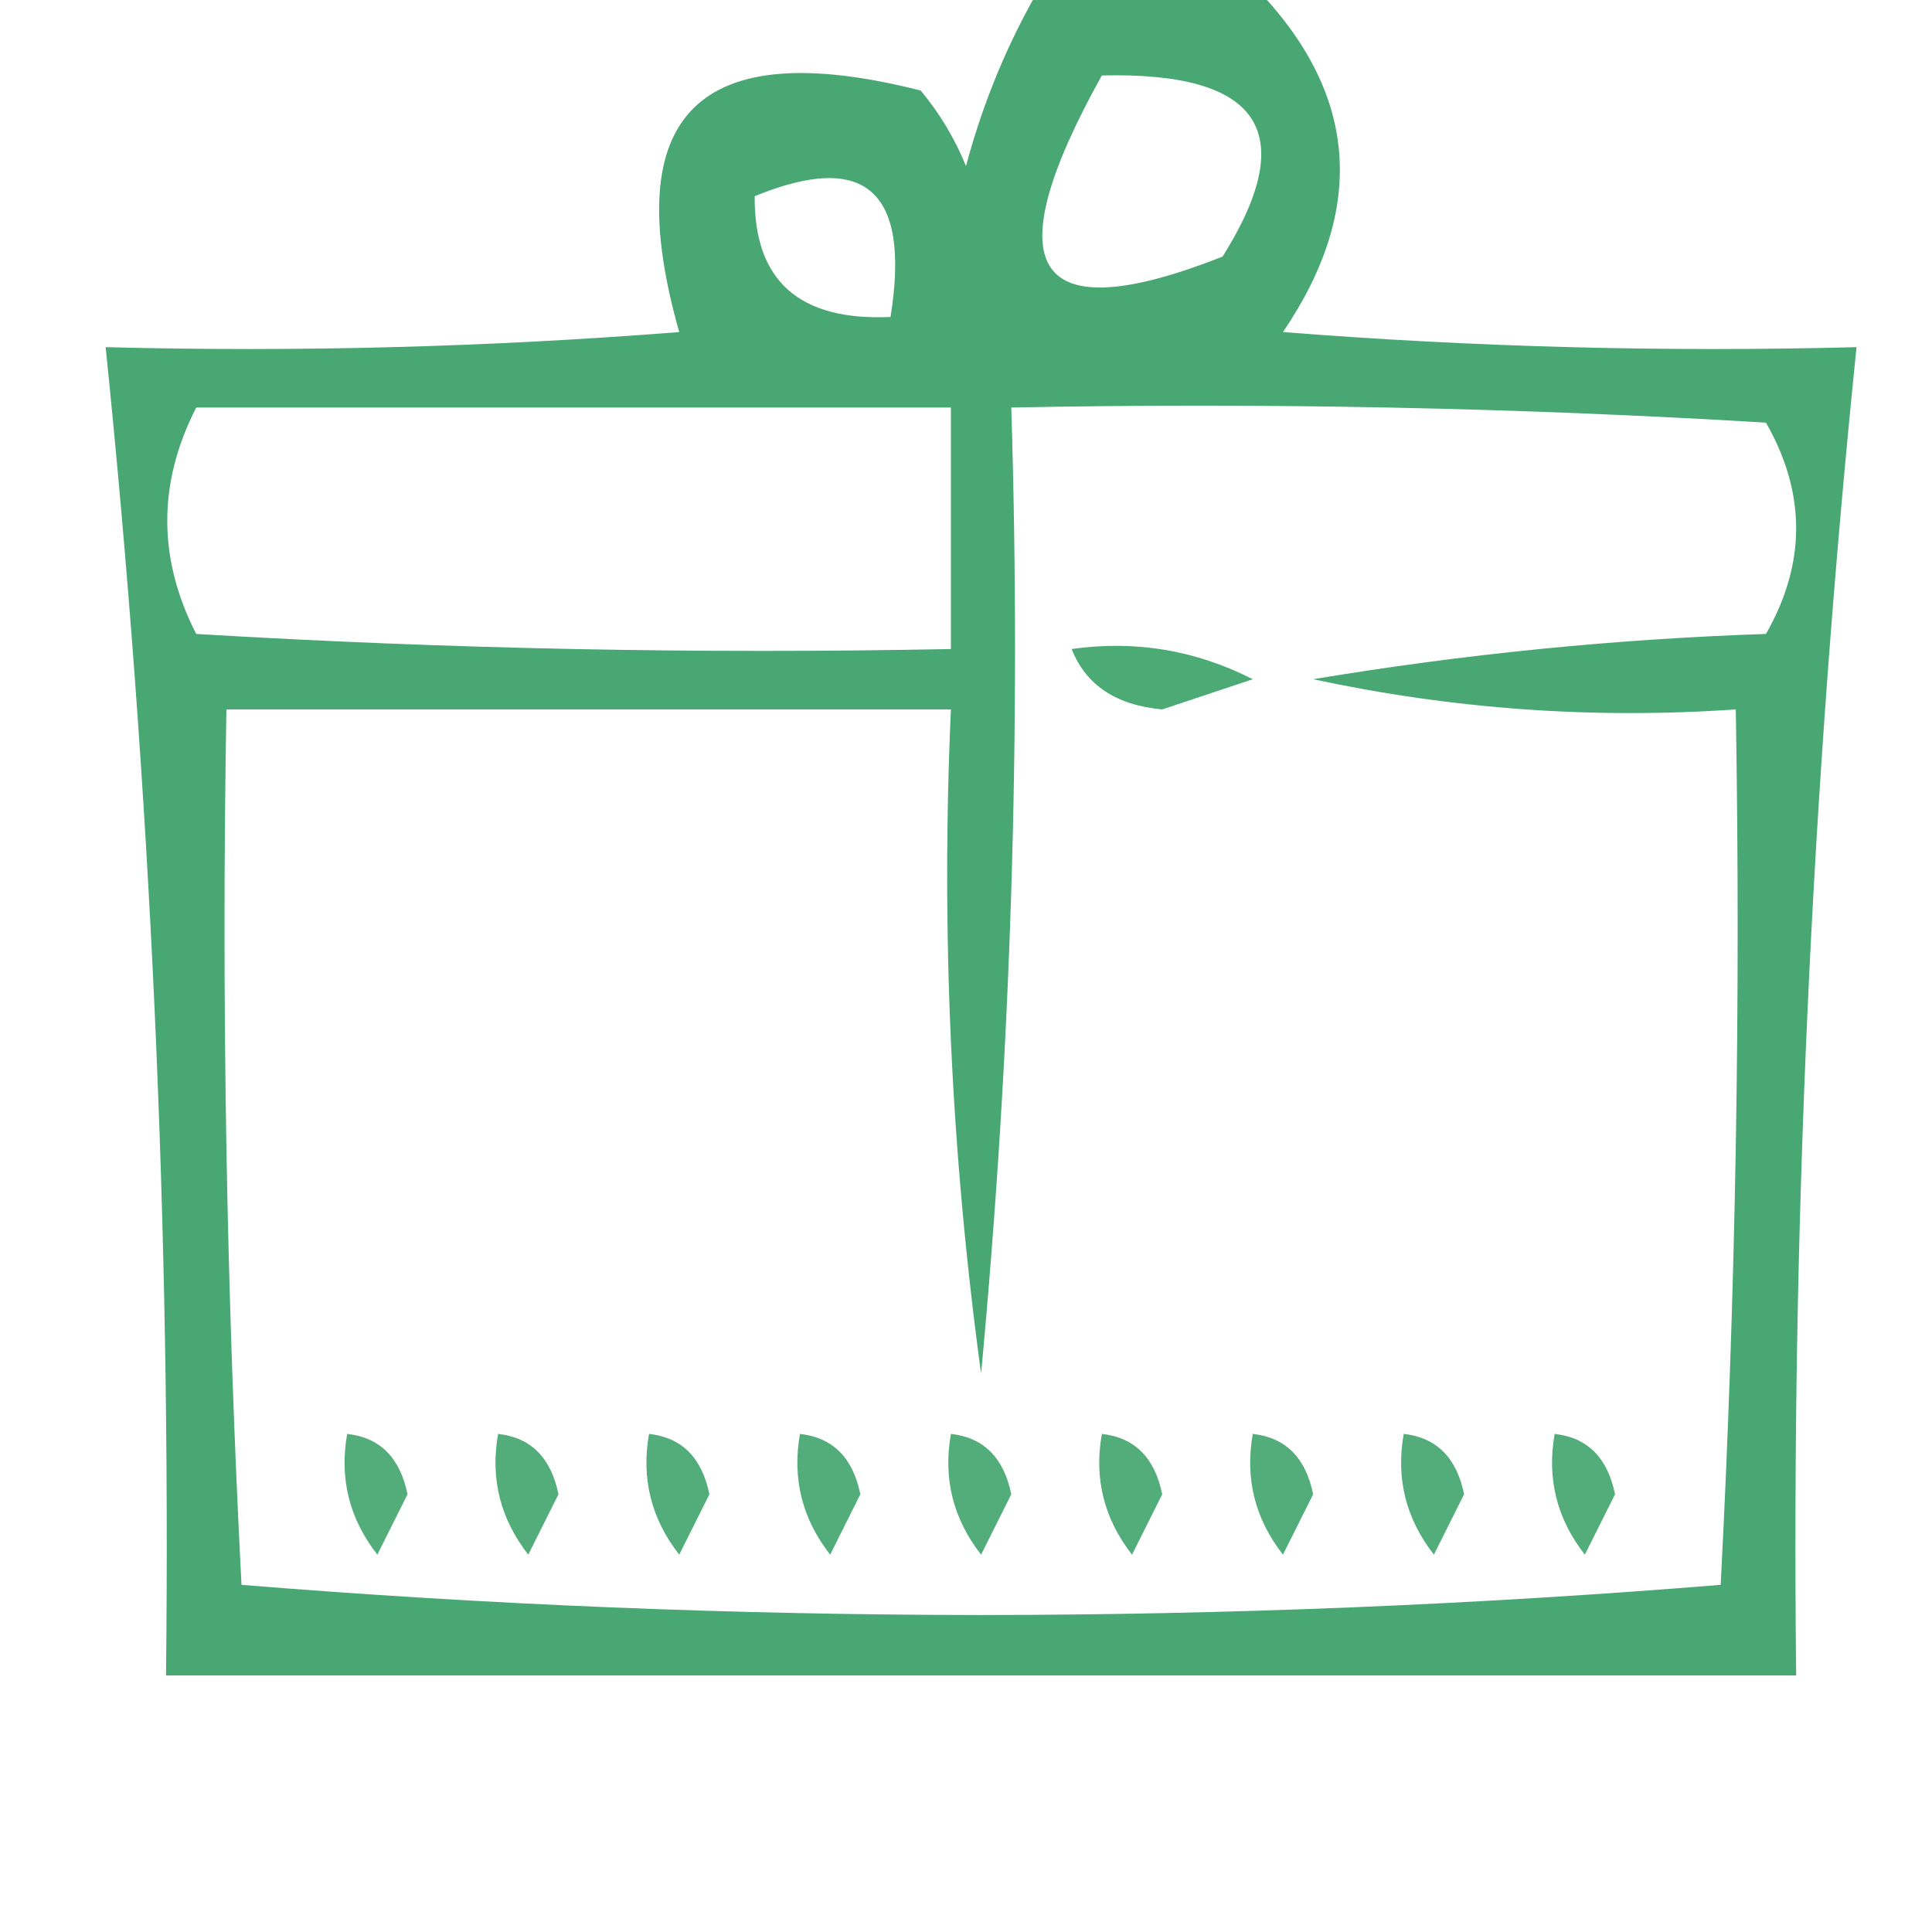 <?xml version="1.0" encoding="UTF-8"?>
<!DOCTYPE svg PUBLIC "-//W3C//DTD SVG 1.1//EN" "http://www.w3.org/Graphics/SVG/1.1/DTD/svg11.dtd">
<svg xmlns="http://www.w3.org/2000/svg" version="1.1" width="64px" height="64px" style="shape-rendering:geometricPrecision; text-rendering:geometricPrecision; image-rendering:optimizeQuality; fill-rule:evenodd; clip-rule:evenodd" xmlns:xlink="http://www.w3.org/1999/xlink">
<g><path style="opacity:0.946" fill="#3fa36b" d="M 34.5,-0.5 C 36.833,-0.5 39.167,-0.5 41.5,-0.5C 44.978,3.022 45.311,6.856 42.5,11C 48.825,11.499 55.158,11.666 61.5,11.5C 60.003,26.118 59.337,40.784 59.5,55.5C 41.5,55.5 23.5,55.5 5.5,55.5C 5.663,40.784 4.997,26.118 3.5,11.5C 9.842,11.666 16.175,11.499 22.5,11C 20.455,3.79 23.121,1.124 30.5,3C 31.126,3.75 31.626,4.584 32,5.5C 32.572,3.359 33.406,1.359 34.5,-0.5 Z M 36.5,2.5 C 41.754,2.374 43.087,4.374 40.5,8.5C 34.231,10.971 32.898,8.971 36.5,2.5 Z M 29.5,10.5 C 26.476,10.636 24.976,9.302 25,6.5C 28.669,4.991 30.169,6.324 29.5,10.5 Z M 6.5,13.5 C 14.833,13.5 23.167,13.5 31.5,13.5C 31.5,16.167 31.5,18.833 31.5,21.5C 23.16,21.666 14.827,21.5 6.5,21C 5.221,18.502 5.221,16.002 6.5,13.5 Z M 33.5,13.5 C 41.84,13.334 50.173,13.5 58.5,14C 59.833,16.333 59.833,18.667 58.5,21C 53.467,21.171 48.467,21.671 43.5,22.5C 48.12,23.493 52.786,23.827 57.5,23.5C 57.666,33.172 57.5,42.839 57,52.5C 48.909,53.159 40.742,53.493 32.5,53.5C 24.258,53.493 16.091,53.159 8,52.5C 7.5,42.839 7.334,33.172 7.5,23.5C 15.5,23.5 23.5,23.5 31.5,23.5C 31.169,30.863 31.503,38.197 32.5,45.5C 33.499,34.854 33.832,24.187 33.5,13.5 Z"/></g>
<g><path style="opacity:0.929" fill="#3fa36b" d="M 35.5,21.5 C 37.604,21.201 39.604,21.534 41.5,22.5C 40.5,22.833 39.5,23.167 38.5,23.5C 36.97,23.36 35.97,22.694 35.5,21.5 Z"/></g>
<g><path style="opacity:0.893" fill="#3fa36b" d="M 11.5,47.5 C 12.586,47.62 13.253,48.287 13.5,49.5C 13.167,50.167 12.833,50.833 12.5,51.5C 11.571,50.311 11.238,48.978 11.5,47.5 Z"/></g>
<g><path style="opacity:0.893" fill="#3fa36b" d="M 16.5,47.5 C 17.586,47.62 18.253,48.287 18.5,49.5C 18.167,50.167 17.833,50.833 17.5,51.5C 16.571,50.311 16.238,48.978 16.5,47.5 Z"/></g>
<g><path style="opacity:0.893" fill="#3fa36b" d="M 21.5,47.5 C 22.586,47.62 23.253,48.287 23.5,49.5C 23.167,50.167 22.833,50.833 22.5,51.5C 21.571,50.311 21.238,48.978 21.5,47.5 Z"/></g>
<g><path style="opacity:0.893" fill="#3fa36b" d="M 26.5,47.5 C 27.586,47.62 28.253,48.287 28.5,49.5C 28.167,50.167 27.833,50.833 27.5,51.5C 26.571,50.311 26.238,48.978 26.5,47.5 Z"/></g>
<g><path style="opacity:0.893" fill="#3fa36b" d="M 31.5,47.5 C 32.586,47.62 33.253,48.287 33.5,49.5C 33.167,50.167 32.833,50.833 32.5,51.5C 31.571,50.311 31.238,48.978 31.5,47.5 Z"/></g>
<g><path style="opacity:0.893" fill="#3fa36b" d="M 36.5,47.5 C 37.586,47.62 38.253,48.287 38.5,49.5C 38.167,50.167 37.833,50.833 37.5,51.5C 36.571,50.311 36.238,48.978 36.5,47.5 Z"/></g>
<g><path style="opacity:0.893" fill="#3fa36b" d="M 41.5,47.5 C 42.586,47.62 43.253,48.287 43.5,49.5C 43.167,50.167 42.833,50.833 42.5,51.5C 41.571,50.311 41.238,48.978 41.5,47.5 Z"/></g>
<g><path style="opacity:0.893" fill="#3fa36b" d="M 46.5,47.5 C 47.586,47.62 48.253,48.287 48.5,49.5C 48.167,50.167 47.833,50.833 47.5,51.5C 46.571,50.311 46.238,48.978 46.5,47.5 Z"/></g>
<g><path style="opacity:0.893" fill="#3fa36b" d="M 51.5,47.5 C 52.586,47.62 53.253,48.287 53.5,49.5C 53.167,50.167 52.833,50.833 52.5,51.5C 51.571,50.311 51.238,48.978 51.5,47.5 Z"/></g>
</svg>
